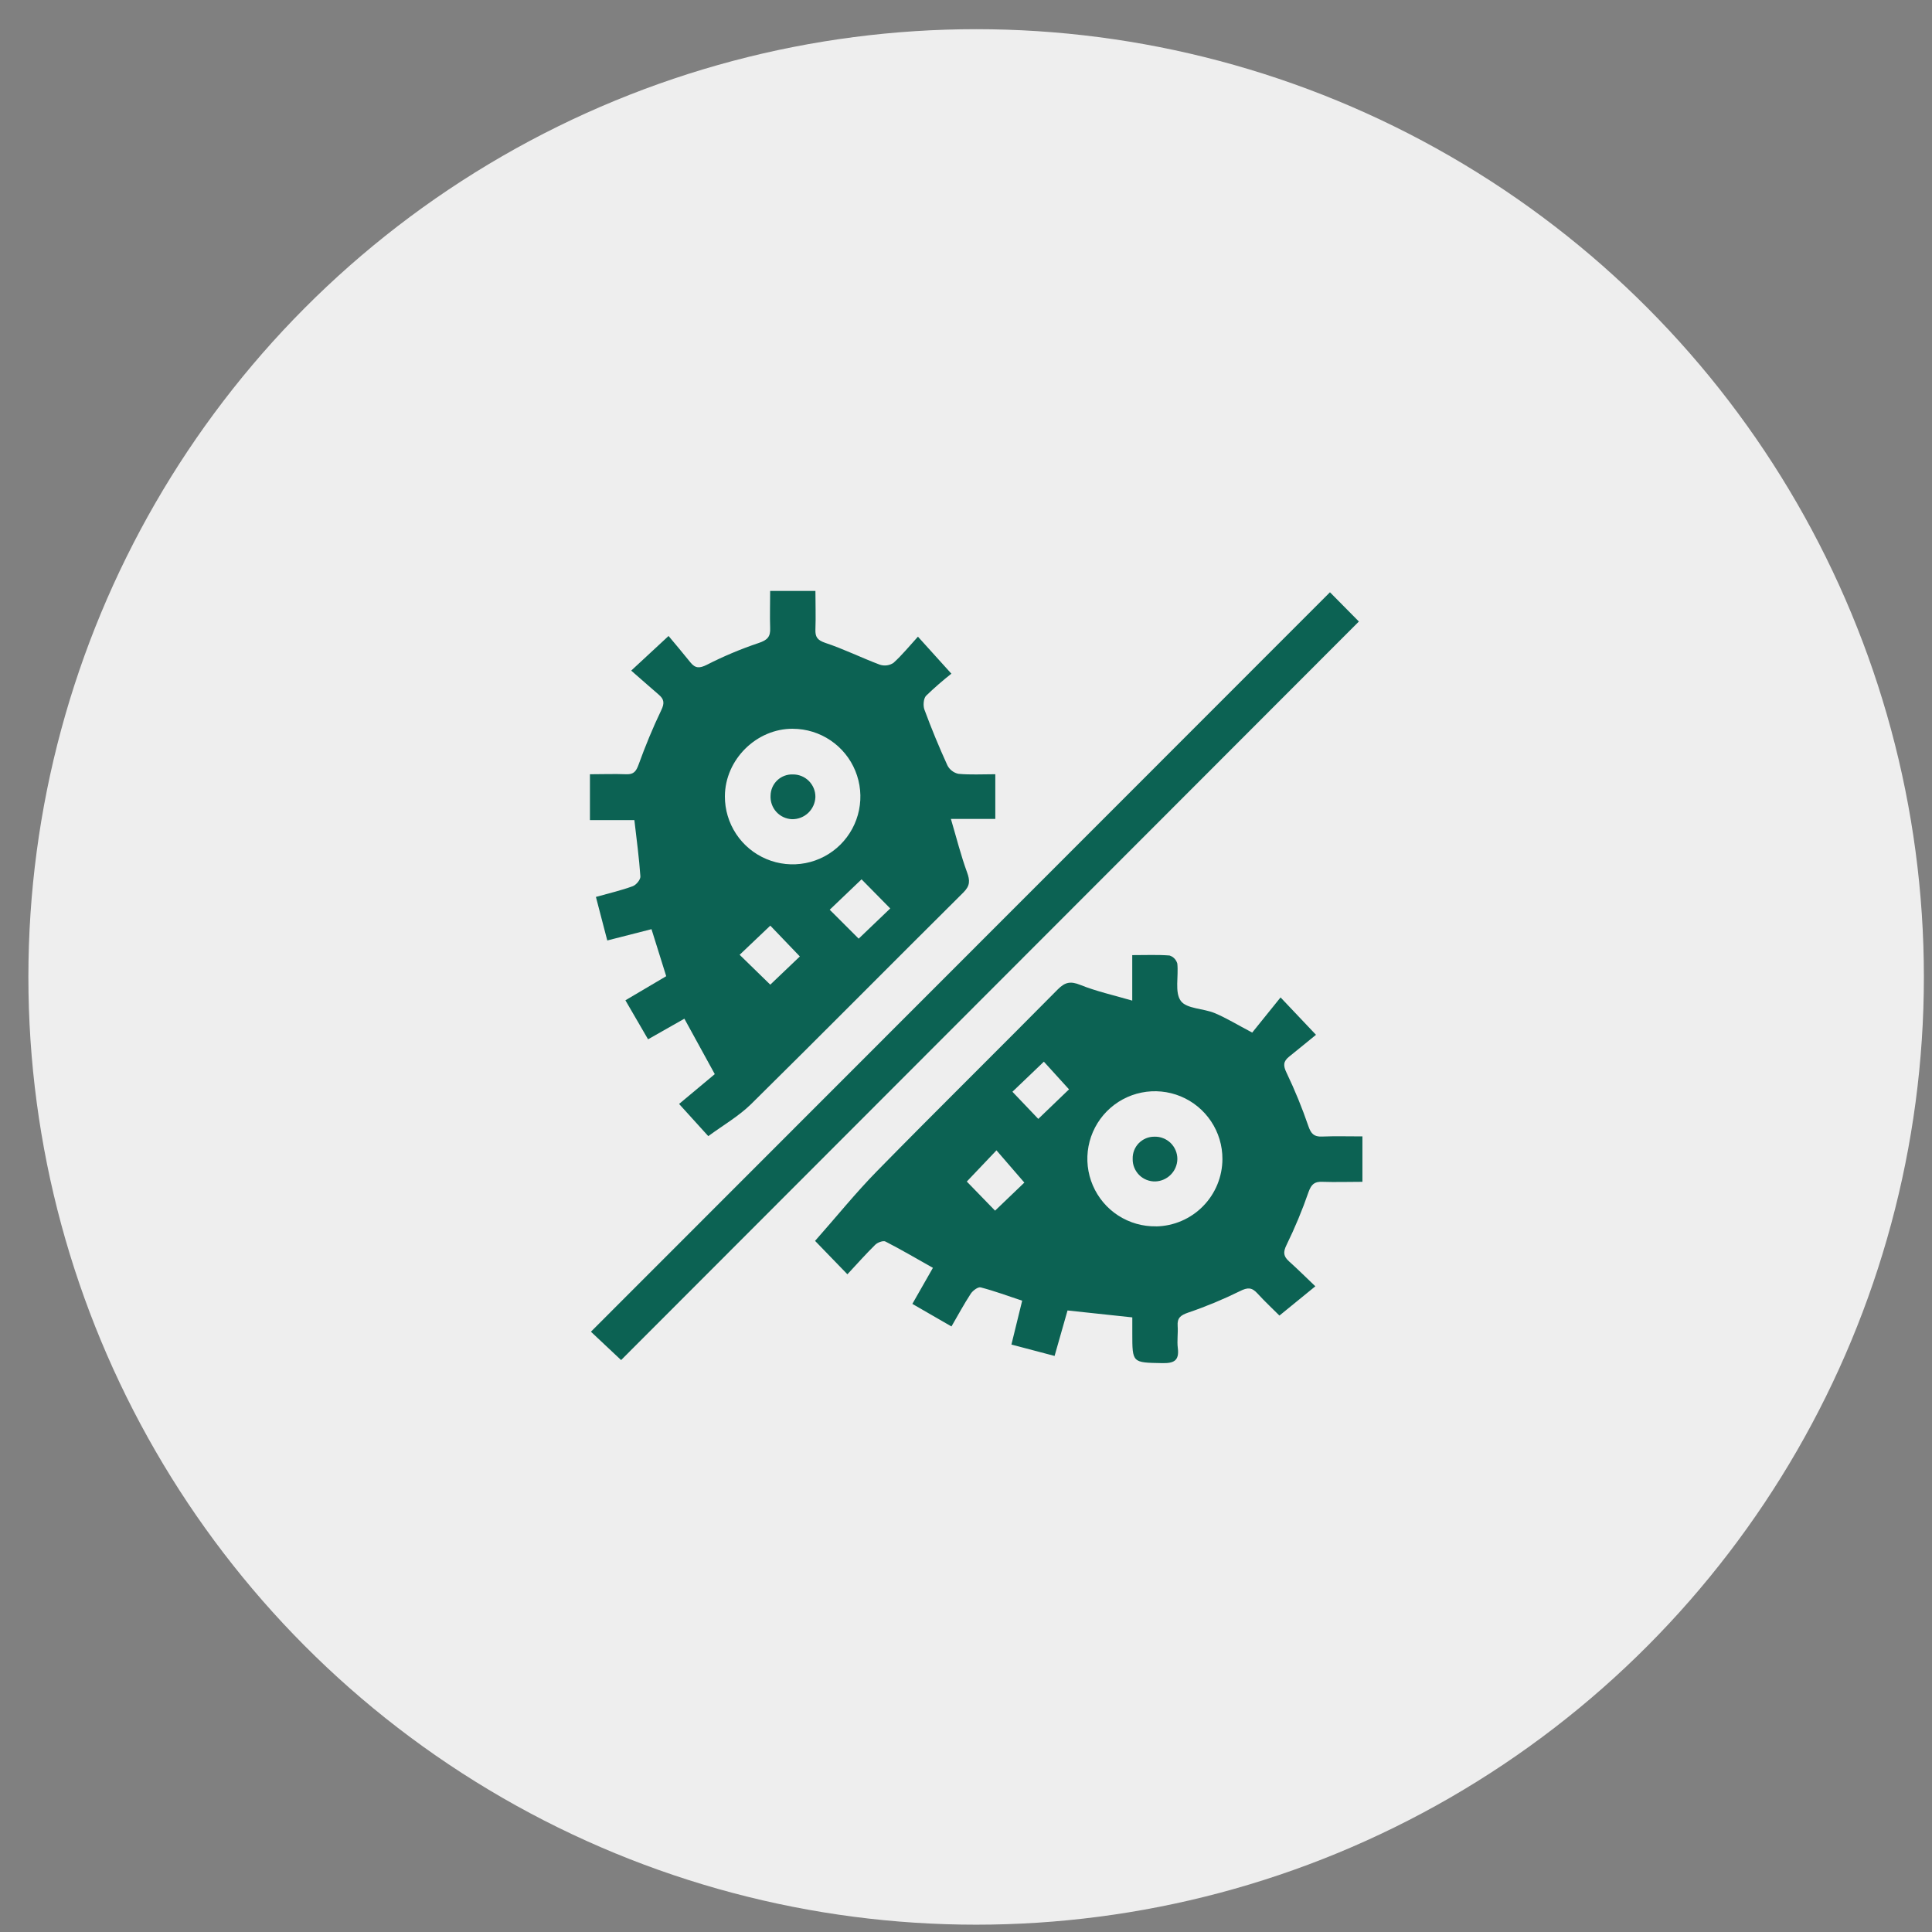 <svg width="65" height="65" viewBox="0 0 65 65" fill="none" xmlns="http://www.w3.org/2000/svg">
<rect x="0" y="0" width="65" height="65" fill="#808080" stroke="none"/>
<circle cx="32.841" cy="32.868" r="31.886" fill="#EEEEEE"/>
<path d="M44.472 38.238C44.207 38.249 44.107 38.139 44.021 37.893C43.811 37.281 43.567 36.682 43.288 36.099C43.166 35.851 43.171 35.71 43.372 35.549C43.683 35.3 43.991 35.045 44.275 34.815L43.083 33.557L42.129 34.74C41.634 34.48 41.264 34.251 40.868 34.085C40.487 33.925 39.919 33.943 39.726 33.673C39.515 33.381 39.657 32.844 39.609 32.417C39.591 32.354 39.558 32.296 39.513 32.249C39.467 32.202 39.411 32.167 39.348 32.147C38.952 32.116 38.552 32.134 38.093 32.134V33.664C37.451 33.478 36.878 33.351 36.343 33.135C36.014 33.004 35.831 33.042 35.587 33.288C33.571 35.328 31.526 37.341 29.518 39.388C28.783 40.136 28.124 40.957 27.422 41.748L28.51 42.872C28.832 42.526 29.13 42.19 29.448 41.877C29.527 41.8 29.713 41.73 29.791 41.77C30.324 42.044 30.84 42.347 31.387 42.655L30.695 43.868L32.011 44.627C32.238 44.236 32.435 43.87 32.661 43.524C32.73 43.42 32.905 43.289 32.995 43.313C33.454 43.432 33.902 43.598 34.39 43.76C34.267 44.258 34.152 44.73 34.028 45.236L35.48 45.619C35.636 45.072 35.779 44.574 35.916 44.089L38.095 44.322C38.095 44.524 38.095 44.694 38.095 44.86C38.095 45.859 38.095 45.842 39.099 45.861C39.492 45.869 39.681 45.782 39.626 45.352C39.595 45.108 39.638 44.855 39.621 44.608C39.601 44.338 39.724 44.249 39.969 44.163C40.567 43.96 41.15 43.718 41.716 43.439C41.977 43.307 42.118 43.31 42.306 43.517C42.572 43.809 42.863 44.075 43.045 44.261L44.253 43.276C43.931 42.969 43.657 42.696 43.37 42.439C43.184 42.27 43.16 42.137 43.283 41.887C43.567 41.306 43.816 40.708 44.027 40.097C44.12 39.846 44.224 39.75 44.485 39.761C44.928 39.776 45.373 39.761 45.837 39.761V38.233C45.363 38.233 44.918 38.22 44.472 38.238ZM33.478 40.731C33.181 40.427 32.853 40.089 32.527 39.752C32.863 39.399 33.177 39.066 33.525 38.702L34.463 39.787L33.478 40.731ZM34.932 37.644L34.062 36.731L35.12 35.719L35.966 36.65L34.932 37.644ZM38.896 41.259C38.444 41.267 38.001 41.14 37.621 40.895C37.242 40.65 36.945 40.297 36.767 39.882C36.589 39.467 36.538 39.008 36.622 38.565C36.706 38.121 36.92 37.712 37.237 37.39C37.554 37.069 37.959 36.849 38.402 36.759C38.844 36.669 39.303 36.713 39.721 36.885C40.138 37.057 40.495 37.35 40.745 37.726C40.996 38.101 41.129 38.543 41.127 38.995C41.125 39.59 40.89 40.16 40.473 40.583C40.056 41.007 39.49 41.25 38.896 41.261V41.259Z" fill="#0C6253"/>
<path d="M21.545 29.486C21.553 29.593 21.404 29.773 21.289 29.815C20.902 29.957 20.497 30.051 20.049 30.176C20.18 30.679 20.299 31.137 20.431 31.641L21.919 31.261L22.414 32.843L21.041 33.654L21.803 34.966L23.025 34.273C23.361 34.887 23.67 35.452 24.048 36.138L22.847 37.141L23.829 38.224C24.336 37.852 24.852 37.555 25.267 37.149C27.66 34.788 30.024 32.397 32.41 30.028C32.641 29.799 32.637 29.624 32.533 29.341C32.329 28.783 32.186 28.21 31.992 27.552H33.486V26.048C33.04 26.048 32.638 26.072 32.241 26.034C32.163 26.016 32.089 25.982 32.026 25.932C31.962 25.883 31.91 25.821 31.874 25.749C31.593 25.134 31.336 24.509 31.101 23.874C31.052 23.741 31.069 23.502 31.156 23.409C31.427 23.147 31.712 22.899 32.008 22.665L30.883 21.42C30.61 21.719 30.355 22.035 30.058 22.303C29.991 22.347 29.916 22.375 29.837 22.385C29.758 22.395 29.678 22.388 29.602 22.363C28.983 22.131 28.387 21.834 27.761 21.627C27.494 21.534 27.425 21.427 27.434 21.174C27.45 20.746 27.434 20.316 27.434 19.881H25.911C25.911 20.322 25.897 20.724 25.911 21.126C25.925 21.424 25.818 21.536 25.522 21.634C24.924 21.835 24.341 22.08 23.779 22.367C23.535 22.489 23.392 22.489 23.228 22.285C22.979 21.973 22.719 21.669 22.493 21.397L21.236 22.562C21.562 22.846 21.863 23.113 22.165 23.373C22.345 23.526 22.36 23.66 22.249 23.89C21.963 24.486 21.711 25.099 21.485 25.723C21.403 25.949 21.322 26.058 21.073 26.049C20.663 26.033 20.252 26.049 19.848 26.049V27.591H21.343C21.42 28.258 21.503 28.87 21.545 29.486ZM25.915 33.128L24.884 32.123L25.916 31.142L26.91 32.179L25.915 33.128ZM29.951 30.564L28.889 31.58L27.915 30.607L28.986 29.584L29.951 30.564ZM26.678 24.519C27.129 24.521 27.569 24.657 27.942 24.909C28.316 25.161 28.607 25.519 28.777 25.936C28.948 26.354 28.991 26.812 28.901 27.254C28.811 27.696 28.592 28.101 28.272 28.419C27.952 28.736 27.545 28.952 27.102 29.038C26.66 29.124 26.201 29.077 25.786 28.902C25.37 28.728 25.015 28.434 24.767 28.058C24.518 27.681 24.386 27.24 24.388 26.789C24.394 25.554 25.452 24.509 26.679 24.518L26.678 24.519Z" fill="#0C6253"/>
<path d="M44.745 19.926L19.881 44.804L20.896 45.758L45.718 20.91L44.745 19.926Z" fill="#0C6253"/>
<path d="M38.837 38.243C38.739 38.242 38.643 38.261 38.553 38.298C38.464 38.336 38.382 38.391 38.314 38.46C38.246 38.529 38.193 38.612 38.157 38.702C38.122 38.793 38.105 38.889 38.108 38.987C38.105 39.087 38.123 39.188 38.161 39.282C38.199 39.375 38.255 39.46 38.326 39.532C38.398 39.603 38.483 39.659 38.577 39.696C38.671 39.733 38.771 39.751 38.872 39.748C39.068 39.741 39.253 39.659 39.39 39.52C39.528 39.38 39.607 39.194 39.611 38.998C39.612 38.897 39.592 38.797 39.553 38.703C39.514 38.61 39.457 38.526 39.385 38.455C39.312 38.385 39.227 38.329 39.132 38.293C39.038 38.256 38.938 38.239 38.837 38.243Z" fill="#0C6253"/>
<path d="M26.648 27.561C26.85 27.564 27.045 27.488 27.192 27.349C27.338 27.21 27.425 27.019 27.433 26.817C27.435 26.717 27.416 26.617 27.379 26.525C27.341 26.432 27.285 26.347 27.215 26.276C27.144 26.205 27.06 26.149 26.968 26.111C26.875 26.073 26.776 26.054 26.675 26.055C26.579 26.051 26.484 26.067 26.394 26.1C26.304 26.134 26.221 26.185 26.152 26.251C26.082 26.317 26.026 26.396 25.987 26.484C25.948 26.572 25.927 26.667 25.925 26.763C25.919 26.863 25.933 26.963 25.966 27.058C25.999 27.153 26.051 27.24 26.118 27.314C26.186 27.389 26.267 27.449 26.358 27.491C26.449 27.533 26.547 27.557 26.648 27.561Z" fill="#0C6253"/>
</svg>
